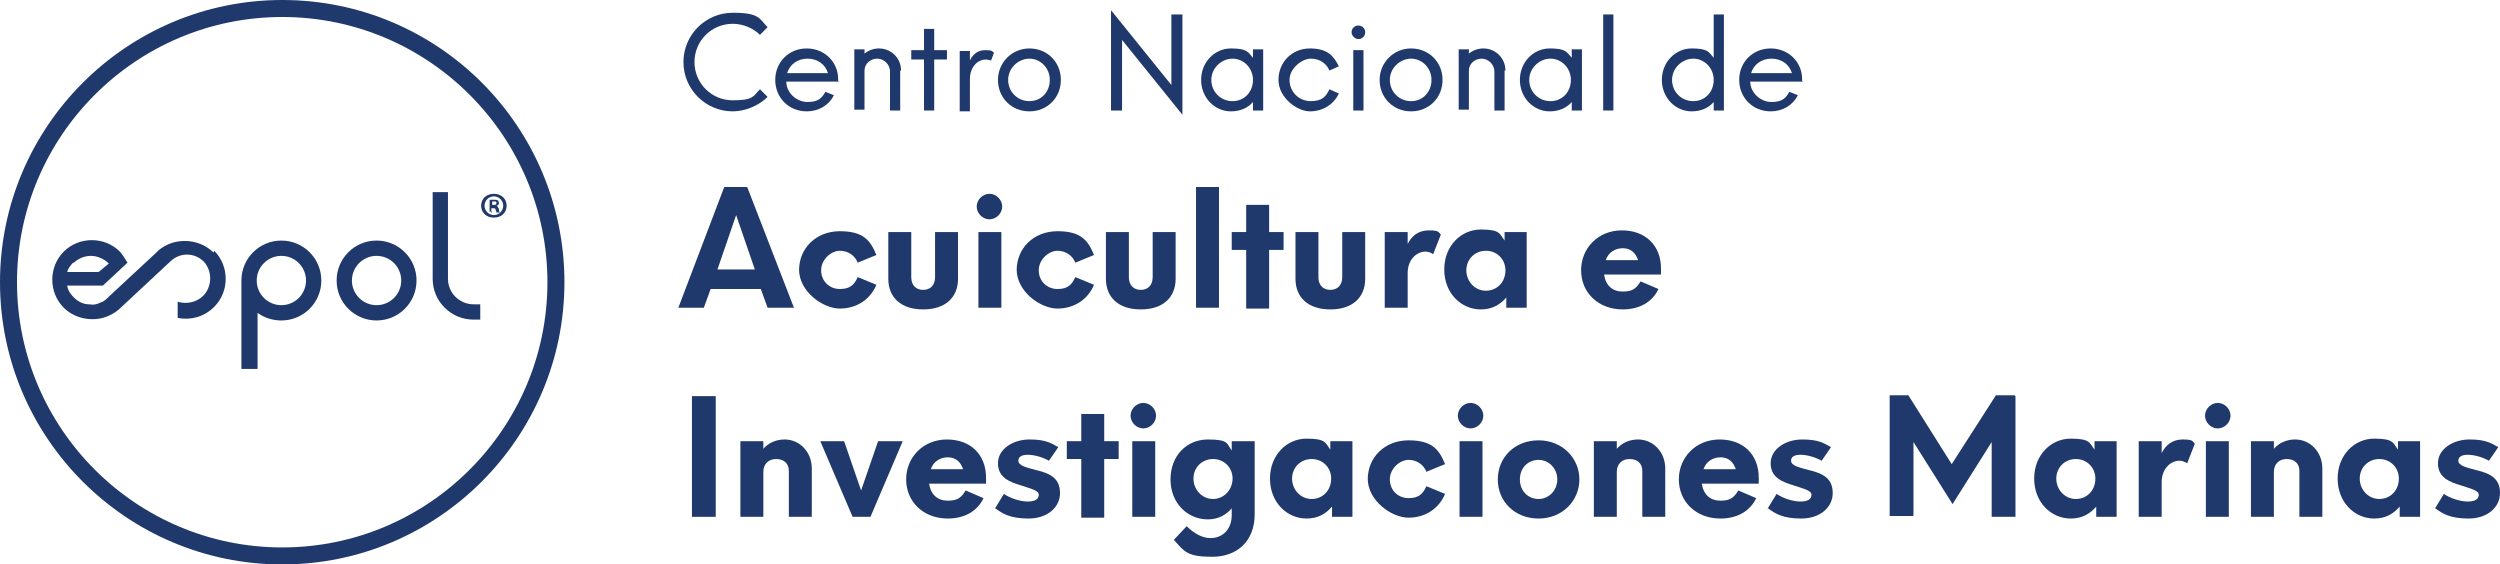 <?xml version="1.0" encoding="UTF-8"?>
<svg id="Layer_1" data-name="Layer 1" xmlns="http://www.w3.org/2000/svg" version="1.1" viewBox="0 0 294.1 66.4">
  <defs>
    <style>
      .cls-1 {
        fill: #20396c;
        stroke-width: 0px;
      }
    </style>
  </defs>
  <g>
    <g>
      <path class="cls-1" d="M44.3,28.3c-2.6,0-4.7,2.1-4.7,4.7s2.1,4.7,4.7,4.7,4.7-2.1,4.7-4.7-2.1-4.7-4.7-4.7ZM44.3,35.9c-1.6,0-2.9-1.3-2.9-2.9s1.3-2.9,2.9-2.9,2.9,1.3,2.9,2.9-1.3,2.9-2.9,2.9Z"/>
      <g>
        <path class="cls-1" d="M33.1,28.3c-2.6,0-4.7,2.1-4.7,4.7h0v10.4h1.9s0-6.6,0-6.6c.8.6,1.8.9,2.8.9,2.6,0,4.7-2.1,4.7-4.7s-2.1-4.7-4.7-4.7ZM33.1,35.9c-1.6,0-2.9-1.3-2.9-2.9s1.3-2.9,2.9-2.9,2.9,1.3,2.9,2.9-1.3,2.9-2.9,2.9Z"/>
        <polygon class="cls-1" points="12.4 35 12.4 35 12.4 35 12.4 35"/>
        <path class="cls-1" d="M55.7,35.8h0c-1.6,0-3-1.3-3-3v-10.2h-1.8v10.2h0c0,2.7,2.2,4.8,4.8,4.8h0s0,0,0,0h0c0,0-.6,0,.8,0v-1.8h-.8Z"/>
      </g>
      <path class="cls-1" d="M25.1,29.7c-1.2-1.2-3-1.6-4.6-1.2-.1,0-1.4.4-2.1,1.2l-5.6,5.2c-.3.3-.6.6-1,.7-.4.2-.8.3-1.3.2-.7,0-1.3-.3-1.8-.8-.4-.4-.7-.8-.8-1.4h4.2l2.9-2.7c-.3-.5-.7-1.1-.9-1.3-1.8-1.8-4.8-1.8-6.6,0-1.8,1.8-1.8,4.8,0,6.6,1.2,1.2,3,1.6,4.6,1.2.7-.2,1.5-.6,2.1-1.2l5.9-5.5c1.1-1,2.7-1,3.8,0,1.1,1.1,1.1,3,0,4.1-.8.8-2,1-3,.7v1.9c1.5.3,3.1-.1,4.3-1.3,1.8-1.8,1.8-4.8,0-6.6ZM8.7,30.9c.5-.5,1.3-.8,2-.8h0c.8,0,1.6.4,2.1.9l-1.2,1h-3.7c.1-.4.4-.8.7-1.1Z"/>
    </g>
    <path class="cls-1" d="M59.6,24.2c0,.8-.6,1.4-1.5,1.4s-1.5-.6-1.5-1.4.6-1.4,1.5-1.4,1.5.6,1.5,1.4ZM57,24.2c0,.6.5,1.1,1.1,1.1s1.1-.5,1.1-1.1-.5-1.1-1.1-1.1-1.1.5-1.1,1.1ZM57.9,24.9h-.3v-1.4c.1,0,.3,0,.5,0s.4,0,.5.1c0,0,.1.2.1.3s-.1.3-.3.3h0c.1,0,.2.2.3.4,0,.2,0,.3.1.4h-.4c0,0,0-.2-.1-.3,0-.2-.1-.2-.3-.2h-.2v.6ZM57.9,24.1h.2c.2,0,.3,0,.3-.2s0-.2-.3-.2-.1,0-.2,0v.4Z"/>
  </g>
  <path class="cls-1" d="M33.2,2c17.2,0,31.2,14,31.2,31.2s-14,31.2-31.2,31.2S2,50.4,2,33.2,16,2,33.2,2M33.2,0C14.9,0,0,14.9,0,33.2s14.9,33.2,33.2,33.2,33.2-14.9,33.2-33.2S51.6,0,33.2,0h0Z"/>
  <g>
    <path class="cls-1" d="M80.4,7.3c0-3.2,2.6-5.8,5.8-5.8s3.1.7,4.1,1.7l-.9.9c-.8-.8-2-1.3-3.2-1.3-2.5,0-4.5,2-4.5,4.5s2,4.5,4.5,4.5,2.4-.5,3.2-1.3l.9.9c-1,1-2.6,1.7-4.1,1.7-3.2,0-5.8-2.6-5.8-5.8Z"/>
    <path class="cls-1" d="M98.7,9.6h-6.2c0,1.3,1.2,2.4,2.5,2.4s1.7-.5,2.1-1.2l1,.4c-.6,1.2-1.8,1.9-3.2,1.9-2.1,0-3.7-1.6-3.7-3.7s1.6-3.7,3.7-3.7,3.7,1.6,3.7,3.6v.2ZM92.6,8.6h4.8c-.3-1-1.2-1.7-2.4-1.7s-2.1.7-2.4,1.7Z"/>
    <path class="cls-1" d="M105.9,8.3v4.7h-1.2v-4.6c0-.8-.7-1.5-1.5-1.5s-1.5.6-1.5,1.4v4.6h-1.2v-7.1h1.2v.5c.5-.4,1.1-.6,1.7-.6,1.4,0,2.6,1.1,2.6,2.6Z"/>
    <path class="cls-1" d="M111.4,7h-1.5v6h-1.2v-6h-1.5v-1.1h1.5v-2.5h1.2v2.5h1.5v1.1Z"/>
    <path class="cls-1" d="M117,6l-.4,1.1c-.2,0-.4-.1-.6-.1-1.1,0-1.9,1-1.9,2.3v3.8h-1.2v-7.1h1.2v1.1c.4-.8,1-1.2,1.8-1.2s.8.1,1,.3Z"/>
    <path class="cls-1" d="M117.4,9.4c0-2,1.6-3.7,3.7-3.7s3.7,1.6,3.7,3.7-1.6,3.7-3.7,3.7-3.7-1.6-3.7-3.7ZM123.5,9.4c0-1.4-1.1-2.5-2.4-2.5s-2.5,1.1-2.5,2.5,1.1,2.5,2.5,2.5,2.4-1.1,2.4-2.5Z"/>
    <path class="cls-1" d="M139.1,13.5l-7.1-8.8v8.3h-1.3V1.2l7.1,8.8V1.7h1.3v11.8Z"/>
    <path class="cls-1" d="M148.6,5.9v7.1h-1.2v-1c-.6.7-1.5,1.1-2.6,1.1-1.9,0-3.5-1.6-3.5-3.7s1.6-3.7,3.5-3.7,2,.4,2.6,1.1v-1h1.2ZM147.4,9.4c0-1.4-1.1-2.5-2.4-2.5s-2.5,1.1-2.5,2.5,1.1,2.5,2.5,2.5,2.4-1.1,2.4-2.5Z"/>
    <path class="cls-1" d="M150.4,9.4c0-2.1,1.6-3.7,3.7-3.7s2.8.9,3.4,2.1l-1.1.5c-.4-.9-1.2-1.4-2.2-1.4s-2.5,1.1-2.5,2.5,1.1,2.5,2.5,2.5,1.8-.6,2.2-1.4l1.1.5c-.6,1.3-1.9,2.1-3.4,2.1s-3.7-1.6-3.7-3.7Z"/>
    <path class="cls-1" d="M159,3.8c0-.5.4-.8.8-.8s.8.3.8.8-.4.8-.8.8-.8-.4-.8-.8ZM159.2,5.9h1.2v7.1h-1.2v-7.1Z"/>
    <path class="cls-1" d="M162.3,9.4c0-2,1.6-3.7,3.7-3.7s3.7,1.6,3.7,3.7-1.6,3.7-3.7,3.7-3.7-1.6-3.7-3.7ZM168.4,9.4c0-1.4-1.1-2.5-2.4-2.5s-2.5,1.1-2.5,2.5,1.1,2.5,2.5,2.5,2.4-1.1,2.4-2.5Z"/>
    <path class="cls-1" d="M177,8.3v4.7h-1.2v-4.6c0-.8-.7-1.5-1.5-1.5s-1.5.6-1.5,1.4v4.6h-1.2v-7.1h1.2v.5c.5-.4,1.1-.6,1.7-.6,1.4,0,2.6,1.1,2.6,2.6Z"/>
    <path class="cls-1" d="M186.1,5.9v7.1h-1.2v-1c-.6.7-1.5,1.1-2.6,1.1-1.9,0-3.5-1.6-3.5-3.7s1.6-3.7,3.5-3.7,2,.4,2.6,1.1v-1h1.2ZM184.8,9.4c0-1.4-1.1-2.5-2.4-2.5s-2.5,1.1-2.5,2.5,1.1,2.5,2.5,2.5,2.4-1.1,2.4-2.5Z"/>
    <path class="cls-1" d="M188.6,1.7h1.2v11.3h-1.2V1.7Z"/>
    <path class="cls-1" d="M202.8,1.7v11.3h-1.2v-1c-.6.7-1.5,1.1-2.6,1.1-1.9,0-3.5-1.6-3.5-3.7s1.6-3.7,3.5-3.7,2,.4,2.6,1.1V1.7h1.2ZM201.6,9.4c0-1.4-1.1-2.5-2.4-2.5s-2.5,1.1-2.5,2.5,1.1,2.5,2.5,2.5,2.4-1.1,2.4-2.5Z"/>
    <path class="cls-1" d="M212.1,9.6h-6.2c0,1.3,1.2,2.4,2.5,2.4s1.7-.5,2.1-1.2l1,.4c-.6,1.2-1.8,1.9-3.2,1.9-2.1,0-3.7-1.6-3.7-3.7s1.6-3.7,3.7-3.7,3.7,1.6,3.7,3.6v.2ZM206,8.6h4.8c-.3-1-1.2-1.7-2.4-1.7s-2.1.7-2.4,1.7Z"/>
  </g>
  <g>
    <path class="cls-1" d="M89.6,34h-6l-.8,2.2h-3l5.4-14.2h2.7l5.5,14.2h-3.1l-.8-2.2ZM88.8,31.7l-2.2-6.4-2.2,6.4h4.4Z"/>
    <path class="cls-1" d="M94,31.8c0-2.6,2-4.6,4.8-4.6s3.6,1.1,4.3,2.8l-2.2.9c-.3-.8-1.1-1.4-2.1-1.4s-2.2,1-2.2,2.3,1,2.2,2.2,2.2,1.7-.5,2.1-1.4l2.2.9c-.7,1.7-2.3,2.8-4.3,2.8s-4.8-2-4.8-4.6Z"/>
    <path class="cls-1" d="M104.5,32.8v-5.5h2.7v5.3c0,1,.6,1.5,1.4,1.5s1.4-.5,1.4-1.5v-5.3h2.7v5.5c0,2.2-1.5,3.6-4.1,3.6s-4.1-1.4-4.1-3.6Z"/>
    <path class="cls-1" d="M114.9,24.3c0-.8.7-1.5,1.5-1.5s1.5.7,1.5,1.5-.7,1.5-1.5,1.5-1.5-.7-1.5-1.5ZM115.1,27.3h2.7v8.9h-2.7v-8.9Z"/>
    <path class="cls-1" d="M119.6,31.8c0-2.6,2-4.6,4.8-4.6s3.6,1.1,4.3,2.8l-2.2.9c-.3-.8-1.1-1.4-2.1-1.4s-2.2,1-2.2,2.3,1,2.2,2.2,2.2,1.7-.5,2.1-1.4l2.2.9c-.7,1.7-2.3,2.8-4.3,2.8s-4.8-2-4.8-4.6Z"/>
    <path class="cls-1" d="M130.1,32.8v-5.5h2.7v5.3c0,1,.6,1.5,1.4,1.5s1.4-.5,1.4-1.5v-5.3h2.7v5.5c0,2.2-1.5,3.6-4.1,3.6s-4.1-1.4-4.1-3.6Z"/>
    <path class="cls-1" d="M140.7,22h2.7v14.2h-2.7v-14.2Z"/>
    <path class="cls-1" d="M151,29.4h-1.7v6.9h-2.7v-6.9h-1.7v-2.1h1.7v-3.2h2.7v3.2h1.7v2.1Z"/>
    <path class="cls-1" d="M152.4,32.8v-5.5h2.7v5.3c0,1,.6,1.5,1.4,1.5s1.4-.5,1.4-1.5v-5.3h2.7v5.5c0,2.2-1.5,3.6-4.1,3.6s-4.1-1.4-4.1-3.6Z"/>
    <path class="cls-1" d="M169.5,27.6l-.9,2.3c-.3-.2-.6-.3-.9-.3-1.1,0-2.1,1-2.1,2.5v4.1h-2.7v-8.9h2.7v1.4c.5-1,1.3-1.6,2.5-1.6s1.1.2,1.4.5Z"/>
    <path class="cls-1" d="M179.6,27.3v8.9h-2.4v-1.2c-.7.8-1.6,1.4-3,1.4-2.3,0-4.3-1.9-4.3-4.7s2-4.7,4.3-4.7,2.2.5,2.8,1.3v-1h2.7ZM177.1,31.8c0-1.3-1-2.3-2.3-2.3s-2.3,1-2.3,2.3,1,2.4,2.3,2.4,2.3-1,2.3-2.4Z"/>
    <path class="cls-1" d="M195.4,32.3h-6.7c.2,1.3,1,2,2.2,2s1.6-.4,2.1-1.2l2.1.9c-.7,1.5-2.2,2.4-4.2,2.4-2.9,0-4.9-2-4.9-4.6s2-4.7,4.8-4.7,4.6,1.8,4.6,4.5v.6ZM188.9,30.6h3.8c-.3-.9-.9-1.4-1.8-1.4s-1.7.5-2,1.4Z"/>
  </g>
  <g>
    <path class="cls-1" d="M81.4,46.6h2.8v14.2h-2.8v-14.2Z"/>
    <path class="cls-1" d="M95.5,55.1v5.7h-2.7v-5.4c0-.9-.6-1.4-1.5-1.4s-1.5.6-1.5,1.5v5.3h-2.7v-8.9h2.7v.9c.6-.7,1.5-1.1,2.5-1.1,1.8,0,3.2,1.5,3.2,3.4Z"/>
    <path class="cls-1" d="M106.2,51.9l-3.8,8.9h-2.1l-3.8-8.9h2.8l2,5.8,2-5.8h2.8Z"/>
    <path class="cls-1" d="M116,56.9h-6.7c.2,1.3,1,2,2.2,2s1.6-.4,2.1-1.2l2.1.9c-.7,1.5-2.2,2.4-4.2,2.4-2.9,0-4.9-2-4.9-4.6s2-4.7,4.8-4.7,4.6,1.8,4.6,4.5v.6ZM109.5,55.2h3.8c-.3-.9-.9-1.4-1.8-1.4s-1.7.5-2,1.4Z"/>
    <path class="cls-1" d="M117,59.9l1.1-1.8c.7.5,1.9.9,2.8.9s1.3-.3,1.3-.8-.9-.7-2.1-1.1c-1.3-.4-2.7-.9-2.7-2.6s1.8-2.8,3.7-2.8,2.5.4,3.4.9l-1.1,1.6c-.7-.4-1.7-.7-2.5-.7s-1.1.3-1.1.7c0,.6,1,.8,2.1,1.1,1.7.4,2.8,1,2.8,2.7s-1.5,3-3.7,3-3.1-.6-3.9-1.2Z"/>
    <path class="cls-1" d="M131.6,54h-1.7v6.9h-2.7v-6.9h-1.7v-2.1h1.7v-3.2h2.7v3.2h1.7v2.1Z"/>
    <path class="cls-1" d="M133,48.9c0-.8.7-1.5,1.5-1.5s1.5.7,1.5,1.5-.7,1.5-1.5,1.5-1.5-.7-1.5-1.5ZM133.2,51.9h2.7v8.9h-2.7v-8.9Z"/>
    <path class="cls-1" d="M147.6,51.9v8.6c0,3.2-2.1,5-5,5s-3.3-.6-4.5-2l1.5-1.6c.9.9,1.9,1.4,2.8,1.4,1.4,0,2.5-1,2.5-2.7v-.8c-.6.7-1.5,1.3-2.8,1.3-2.4,0-4.4-1.9-4.4-4.7s1.9-4.7,4.4-4.7,2.2.5,2.8,1.3v-1.1h2.7ZM145,56.3c0-1.3-1-2.3-2.3-2.3s-2.3,1-2.3,2.3,1,2.4,2.3,2.4,2.3-1.1,2.3-2.4Z"/>
    <path class="cls-1" d="M159.1,51.9v8.9h-2.4v-1.2c-.7.8-1.6,1.4-3,1.4-2.3,0-4.3-1.9-4.3-4.7s2-4.7,4.3-4.7,2.2.5,2.8,1.3v-1h2.7ZM156.6,56.3c0-1.3-1-2.3-2.3-2.3s-2.3,1-2.3,2.3,1,2.4,2.3,2.4,2.3-1,2.3-2.4Z"/>
    <path class="cls-1" d="M160.9,56.4c0-2.6,2-4.6,4.8-4.6s3.6,1.1,4.3,2.8l-2.2.9c-.3-.8-1.1-1.4-2.1-1.4s-2.2,1-2.2,2.3,1,2.2,2.2,2.2,1.7-.5,2.1-1.4l2.2.9c-.7,1.7-2.3,2.8-4.3,2.8s-4.8-2-4.8-4.6Z"/>
    <path class="cls-1" d="M171.5,48.9c0-.8.7-1.5,1.5-1.5s1.5.7,1.5,1.5-.7,1.5-1.5,1.5-1.5-.7-1.5-1.5ZM171.7,51.9h2.7v8.9h-2.7v-8.9Z"/>
    <path class="cls-1" d="M176.2,56.4c0-2.6,2-4.6,4.8-4.6s4.8,2.1,4.8,4.6-2,4.6-4.8,4.6-4.8-2-4.8-4.6ZM183.2,56.4c0-1.3-1-2.3-2.2-2.3s-2.2.9-2.2,2.3,1,2.3,2.2,2.3,2.2-1,2.2-2.3Z"/>
    <path class="cls-1" d="M195.9,55.1v5.7h-2.7v-5.4c0-.9-.6-1.4-1.5-1.4s-1.5.6-1.5,1.5v5.3h-2.7v-8.9h2.7v.9c.6-.7,1.5-1.1,2.5-1.1,1.8,0,3.2,1.5,3.2,3.4Z"/>
    <path class="cls-1" d="M206.9,56.9h-6.7c.2,1.3,1,2,2.2,2s1.6-.4,2.1-1.2l2.1.9c-.7,1.5-2.2,2.4-4.2,2.4-2.9,0-4.9-2-4.9-4.6s2-4.7,4.8-4.7,4.6,1.8,4.6,4.5v.6ZM200.4,55.2h3.8c-.3-.9-.9-1.4-1.8-1.4s-1.7.5-2,1.4Z"/>
    <path class="cls-1" d="M207.9,59.9l1.1-1.8c.7.5,1.9.9,2.8.9s1.3-.3,1.3-.8-.9-.7-2.1-1.1c-1.3-.4-2.7-.9-2.7-2.6s1.8-2.8,3.7-2.8,2.5.4,3.4.9l-1.1,1.6c-.7-.4-1.7-.7-2.5-.7s-1.1.3-1.1.7c0,.6,1,.8,2.1,1.1,1.7.4,2.8,1,2.8,2.7s-1.5,3-3.7,3-3.1-.6-3.9-1.2Z"/>
    <path class="cls-1" d="M237.1,46.6v14.2h-2.8v-8.8l-4.6,7.3-4.6-7.3v8.7h-2.8v-14.2h2.2l5.1,8.1,5.2-8.1h2.2Z"/>
    <path class="cls-1" d="M249,51.9v8.9h-2.4v-1.2c-.7.8-1.6,1.4-3,1.4-2.3,0-4.3-1.9-4.3-4.7s2-4.7,4.3-4.7,2.2.5,2.8,1.3v-1h2.7ZM246.5,56.3c0-1.3-1-2.3-2.3-2.3s-2.3,1-2.3,2.3,1,2.4,2.3,2.4,2.3-1,2.3-2.4Z"/>
    <path class="cls-1" d="M258.2,52.2l-.9,2.3c-.3-.2-.6-.3-.9-.3-1.1,0-2.1,1-2.1,2.5v4.1h-2.7v-8.9h2.7v1.4c.5-1,1.3-1.6,2.5-1.6s1.1.2,1.4.5Z"/>
    <path class="cls-1" d="M259.4,48.9c0-.8.7-1.5,1.5-1.5s1.5.7,1.5,1.5-.7,1.5-1.5,1.5-1.5-.7-1.5-1.5ZM259.5,51.9h2.7v8.9h-2.7v-8.9Z"/>
    <path class="cls-1" d="M273.2,55.1v5.7h-2.7v-5.4c0-.9-.6-1.4-1.5-1.4s-1.5.6-1.5,1.5v5.3h-2.7v-8.9h2.7v.9c.6-.7,1.5-1.1,2.5-1.1,1.8,0,3.2,1.5,3.2,3.4Z"/>
    <path class="cls-1" d="M284.7,51.9v8.9h-2.4v-1.2c-.7.8-1.6,1.4-3,1.4-2.3,0-4.3-1.9-4.3-4.7s2-4.7,4.3-4.7,2.2.5,2.8,1.3v-1h2.7ZM282.2,56.3c0-1.3-1-2.3-2.3-2.3s-2.3,1-2.3,2.3,1,2.4,2.3,2.4,2.3-1,2.3-2.4Z"/>
    <path class="cls-1" d="M286.4,59.9l1.1-1.8c.7.5,1.9.9,2.8.9s1.3-.3,1.3-.8-.9-.7-2.1-1.1c-1.3-.4-2.7-.9-2.7-2.6s1.8-2.8,3.7-2.8,2.5.4,3.4.9l-1.1,1.6c-.7-.4-1.7-.7-2.5-.7s-1.1.3-1.1.7c0,.6,1,.8,2.1,1.1,1.7.4,2.8,1,2.8,2.7s-1.5,3-3.7,3-3.1-.6-3.9-1.2Z"/>
  </g>
</svg>